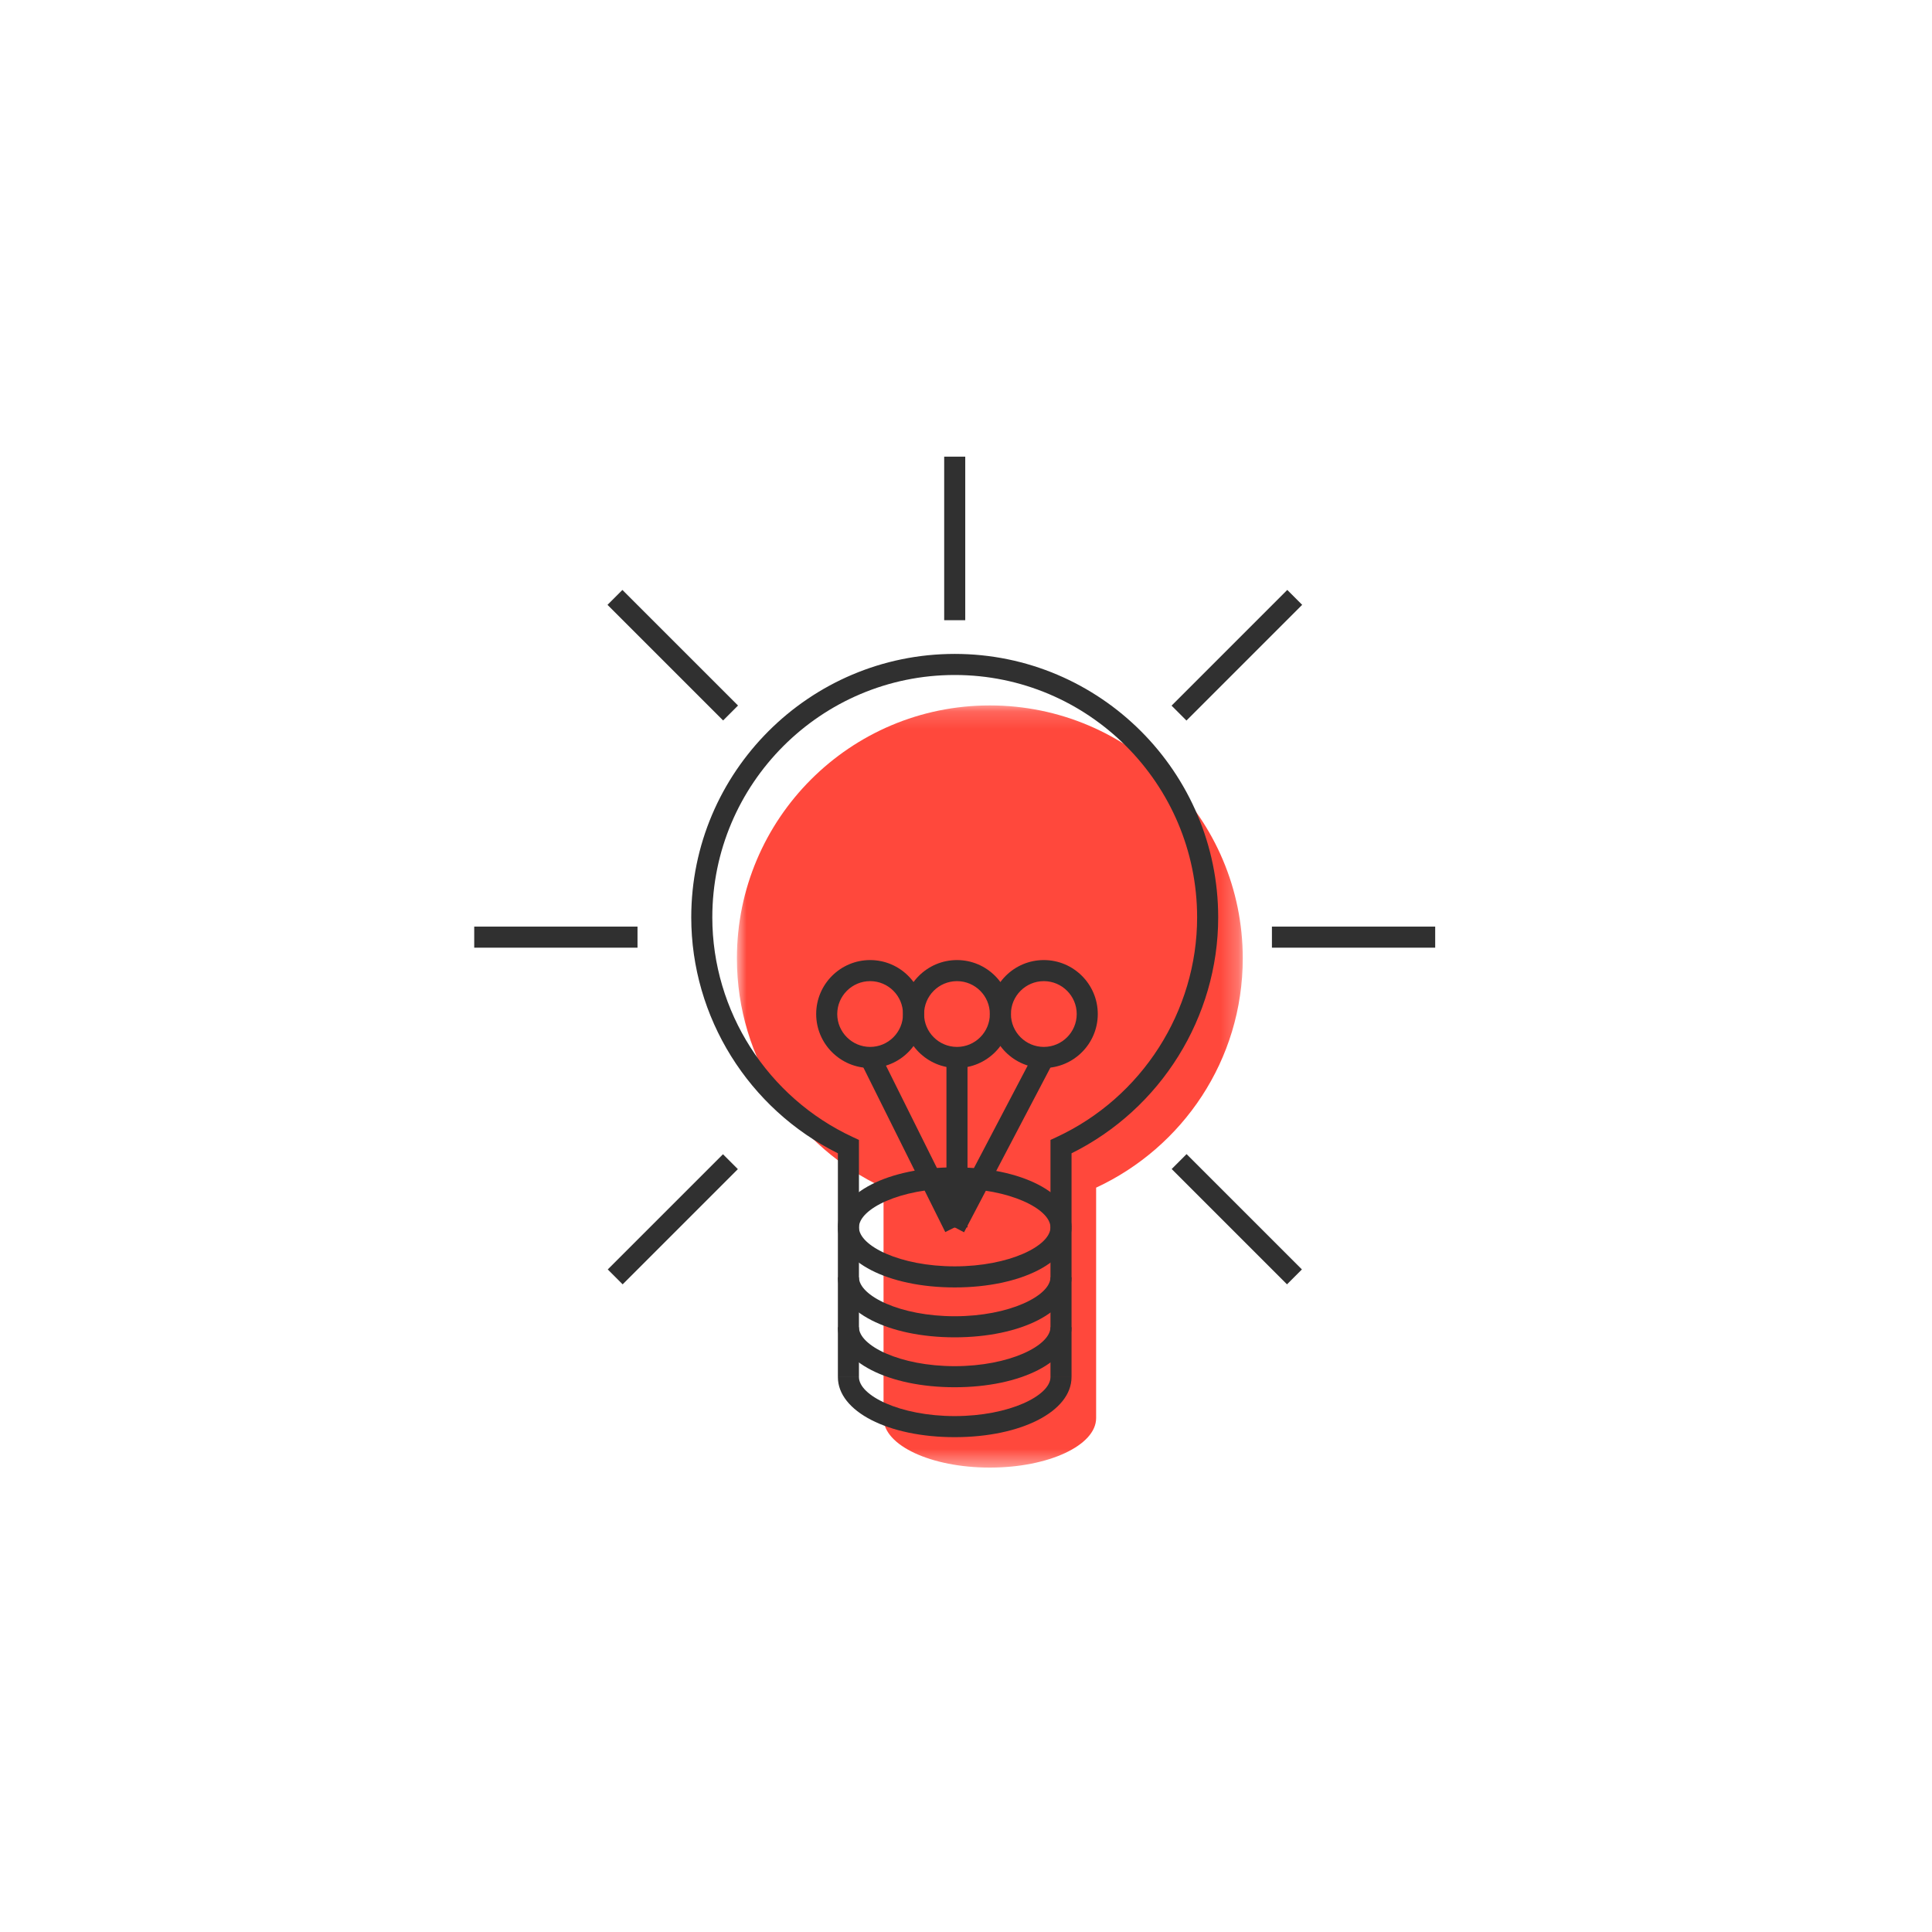 <svg width="110" height="110" viewBox="0 0 110 110" fill="none" xmlns="http://www.w3.org/2000/svg">
<g id="i-ene">
<rect width="110" height="110" fill="white"/>
<g id="Group 4">
<g id="Group 3">
<mask id="mask0" mask-type="alpha" maskUnits="userSpaceOnUse" x="41" y="40" width="30" height="44">
<path id="Clip 2" fill-rule="evenodd" clip-rule="evenodd" d="M41.956 83.559H70.758V40.164H41.956V83.559V83.559Z" fill="white"/>
</mask>
<g mask="url(#mask0)">
<path id="Fill 1" fill-rule="evenodd" clip-rule="evenodd" d="M56.357 40.164C48.403 40.164 41.956 46.612 41.956 54.565C41.956 60.354 45.379 65.331 50.305 67.62V70.24V72.215V80.739C50.305 82.296 53.014 83.559 56.357 83.559C59.699 83.559 62.409 82.296 62.409 80.739V72.215V70.24V67.62C67.335 65.331 70.758 60.354 70.758 54.565C70.758 46.612 64.31 40.164 56.357 40.164" fill="#FF483C"/>
</g>
</g>
<path id="Fill 4" fill-rule="evenodd" clip-rule="evenodd" d="M61.009 69.882H59.81V64.903L60.156 64.742C65.018 62.485 68.159 57.574 68.159 52.232C68.159 44.622 61.968 38.431 54.358 38.431C46.747 38.431 40.556 44.622 40.556 52.232C40.556 57.574 43.697 62.485 48.559 64.742L48.905 64.903V69.882H47.706V65.664C42.621 63.141 39.357 57.911 39.357 52.232C39.357 43.96 46.086 37.231 54.358 37.231C62.629 37.231 69.359 43.96 69.359 52.232C69.359 57.911 66.094 63.141 61.009 65.664V69.882Z" fill="#303030"/>
<path id="Fill 6" fill-rule="evenodd" clip-rule="evenodd" d="M54.357 67.663C51.237 67.663 48.905 68.834 48.905 69.882C48.905 70.93 51.237 72.101 54.357 72.101C57.477 72.101 59.809 70.93 59.809 69.882C59.809 68.834 57.477 67.663 54.357 67.663M54.357 73.301C50.565 73.301 47.706 71.831 47.706 69.882C47.706 67.933 50.565 66.463 54.357 66.463C58.149 66.463 61.008 67.933 61.008 69.882C61.008 71.831 58.149 73.301 54.357 73.301" fill="#303030"/>
<path id="Fill 8" fill-rule="evenodd" clip-rule="evenodd" d="M54.357 76.142C50.565 76.142 47.706 74.672 47.706 72.724H48.905C48.905 73.77 51.237 74.942 54.357 74.942C57.477 74.942 59.809 73.77 59.809 72.724H61.008C61.008 74.672 58.149 76.142 54.357 76.142" fill="#303030"/>
<path id="Fill 10" fill-rule="evenodd" clip-rule="evenodd" d="M54.357 78.984C50.565 78.984 47.706 77.514 47.706 75.565H48.905C48.905 76.612 51.237 77.784 54.357 77.784C57.477 77.784 59.809 76.612 59.809 75.565H61.008C61.008 77.514 58.149 78.984 54.357 78.984" fill="#303030"/>
<path id="Fill 12" fill-rule="evenodd" clip-rule="evenodd" d="M54.357 81.826C50.565 81.826 47.706 80.356 47.706 78.407H48.905C48.905 79.454 51.237 80.626 54.357 80.626C57.477 80.626 59.809 79.454 59.809 78.407H61.008C61.008 80.356 58.149 81.826 54.357 81.826" fill="#303030"/>
<path id="Fill 14" fill-rule="evenodd" clip-rule="evenodd" d="M47.706 78.407H48.905V69.883H47.706V78.407Z" fill="#303030"/>
<path id="Fill 16" fill-rule="evenodd" clip-rule="evenodd" d="M59.81 78.407H61.009V69.883H59.81V78.407Z" fill="#303030"/>
<path id="Fill 17" fill-rule="evenodd" clip-rule="evenodd" d="M49.542 55.862C48.51 55.862 47.669 56.702 47.669 57.735C47.669 58.767 48.51 59.607 49.542 59.607C50.574 59.607 51.414 58.767 51.414 57.735C51.414 56.702 50.574 55.862 49.542 55.862M49.542 60.807C47.848 60.807 46.47 59.428 46.47 57.735C46.47 56.04 47.848 54.662 49.542 54.662C51.235 54.662 52.613 56.04 52.613 57.735C52.613 59.428 51.235 60.807 49.542 60.807" fill="#303030"/>
<path id="Fill 18" fill-rule="evenodd" clip-rule="evenodd" d="M54.486 55.862C53.454 55.862 52.613 56.702 52.613 57.735C52.613 58.767 53.454 59.607 54.486 59.607C55.518 59.607 56.358 58.767 56.358 57.735C56.358 56.702 55.518 55.862 54.486 55.862M54.486 60.807C52.792 60.807 51.414 59.428 51.414 57.735C51.414 56.04 52.792 54.662 54.486 54.662C56.179 54.662 57.557 56.04 57.557 57.735C57.557 59.428 56.179 60.807 54.486 60.807" fill="#303030"/>
<path id="Fill 19" fill-rule="evenodd" clip-rule="evenodd" d="M59.431 55.862C58.399 55.862 57.558 56.702 57.558 57.735C57.558 58.767 58.399 59.607 59.431 59.607C60.463 59.607 61.304 58.767 61.304 57.735C61.304 56.702 60.463 55.862 59.431 55.862M59.431 60.807C57.737 60.807 56.359 59.428 56.359 57.735C56.359 56.04 57.737 54.662 59.431 54.662C61.125 54.662 62.503 56.04 62.503 57.735C62.503 59.428 61.125 60.807 59.431 60.807" fill="#303030"/>
<path id="Fill 20" fill-rule="evenodd" clip-rule="evenodd" d="M53.82 70.149L49.005 60.474L50.079 59.939L54.894 69.614L53.82 70.149Z" fill="#303030"/>
<path id="Fill 21" fill-rule="evenodd" clip-rule="evenodd" d="M54.889 70.161L53.827 69.603L58.9 59.928L59.962 60.486L54.889 70.161Z" fill="#303030"/>
<path id="Fill 22" fill-rule="evenodd" clip-rule="evenodd" d="M53.887 69.882H55.086V60.207H53.887V69.882Z" fill="#303030"/>
<path id="Fill 23" fill-rule="evenodd" clip-rule="evenodd" d="M53.758 35.312H54.957V26H53.758V35.312Z" fill="#303030"/>
<path id="Fill 24" fill-rule="evenodd" clip-rule="evenodd" d="M73.277 73.125L66.711 66.559L67.558 65.71L74.125 72.276L73.277 73.125Z" fill="#303030"/>
<path id="Fill 25" fill-rule="evenodd" clip-rule="evenodd" d="M41.172 41.02L34.589 34.437L35.437 33.589L42.02 40.17L41.172 41.02Z" fill="#303030"/>
<path id="Fill 26" fill-rule="evenodd" clip-rule="evenodd" d="M67.552 41.025L66.704 40.176L73.292 33.588L74.14 34.437L67.552 41.025Z" fill="#303030"/>
<path id="Fill 27" fill-rule="evenodd" clip-rule="evenodd" d="M35.451 73.125L34.603 72.276L41.163 65.718L42.011 66.566L35.451 73.125Z" fill="#303030"/>
<path id="Fill 28" fill-rule="evenodd" clip-rule="evenodd" d="M72.418 53.957H81.714V52.757H72.418V53.957Z" fill="#303030"/>
<path id="Fill 29" fill-rule="evenodd" clip-rule="evenodd" d="M27 53.957H36.297V52.757H27V53.957Z" fill="#303030"/>
</g>
</g>
</svg>
